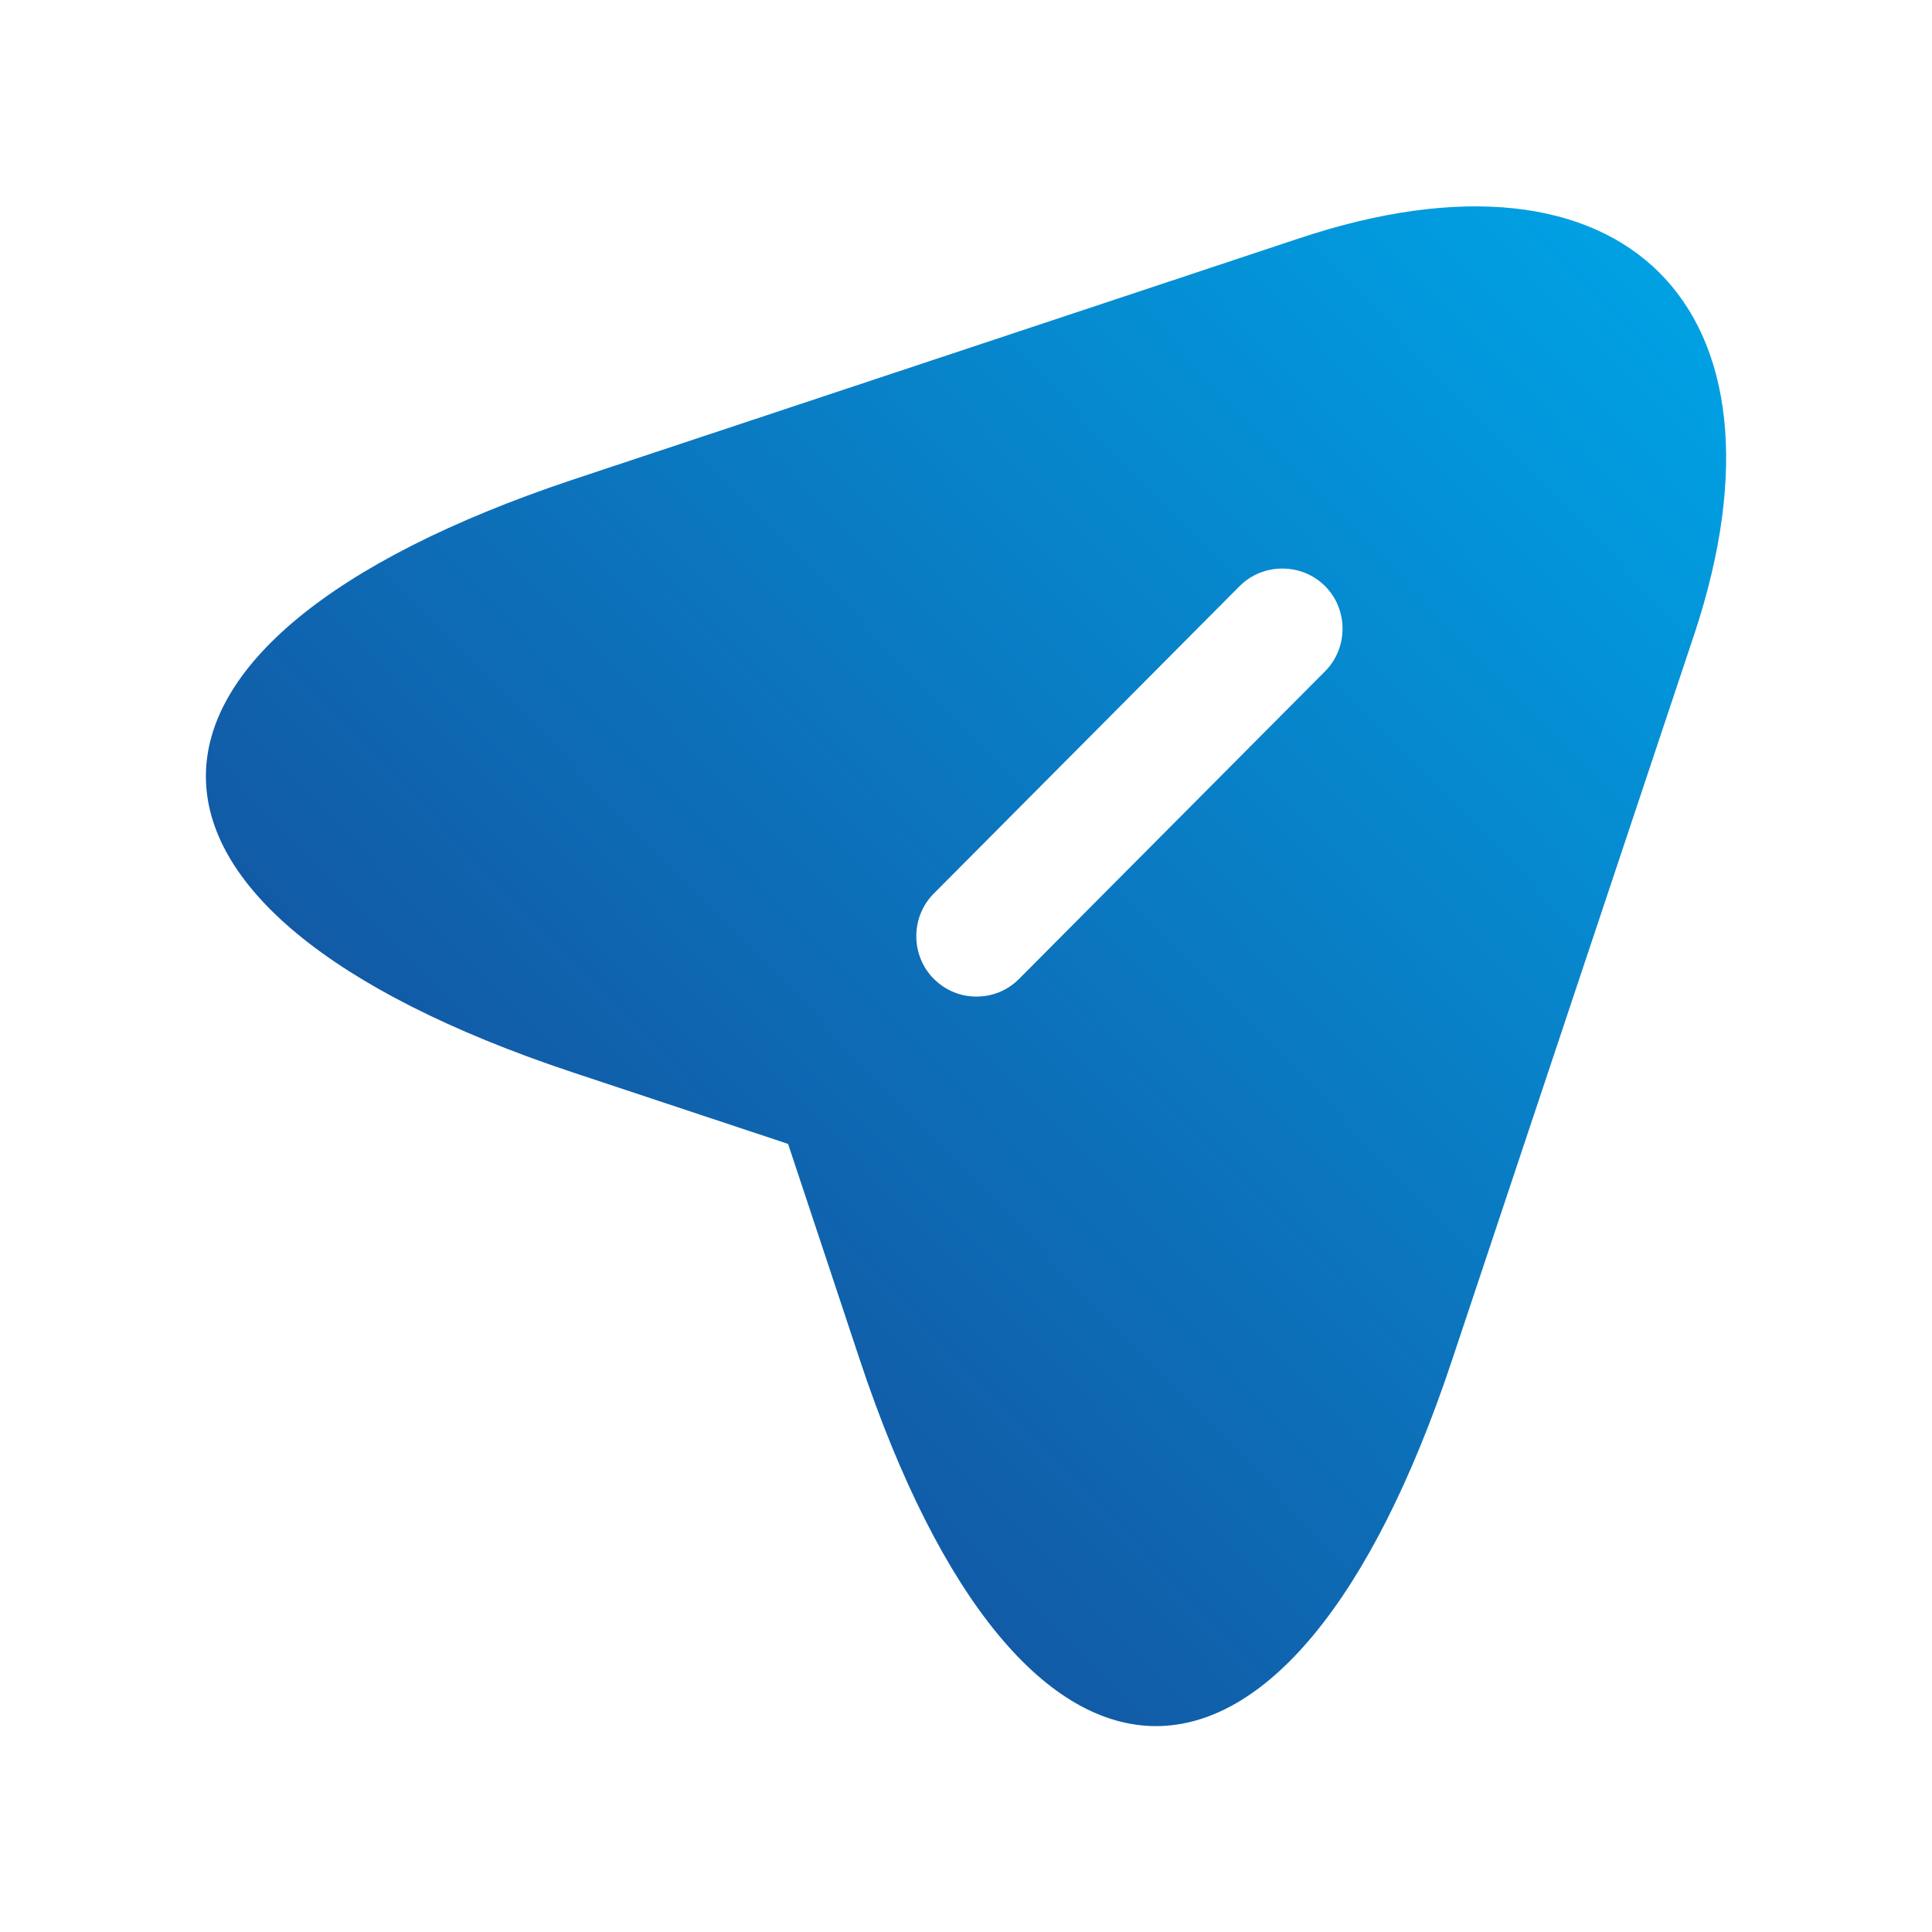 <svg width="35" height="35" viewBox="0 0 35 35" fill="none" xmlns="http://www.w3.org/2000/svg">
<path d="M23.538 4.317L10.369 8.692C1.517 11.652 1.517 16.479 10.369 19.425L14.277 20.723L15.575 24.631C18.521 33.483 23.363 33.483 26.308 24.631L30.698 11.477C32.652 5.571 29.444 2.348 23.538 4.317ZM24.004 12.162L18.462 17.733C18.244 17.952 17.967 18.054 17.69 18.054C17.413 18.054 17.136 17.952 16.917 17.733C16.494 17.31 16.494 16.61 16.917 16.187L22.458 10.617C22.881 10.194 23.581 10.194 24.004 10.617C24.427 11.04 24.427 11.739 24.004 12.162Z" fill="url(#paint0_linear_1222_761)"/>
<defs>
<linearGradient id="paint0_linear_1222_761" x1="34.383" y1="9.978" x2="13.455" y2="30.215" gradientUnits="userSpaceOnUse">
<stop stop-color="#00A0E3"/>
<stop offset="0.49" stop-color="#0A79C1"/>
<stop offset="1" stop-color="#14519E"/>
</linearGradient>
</defs>
</svg>
